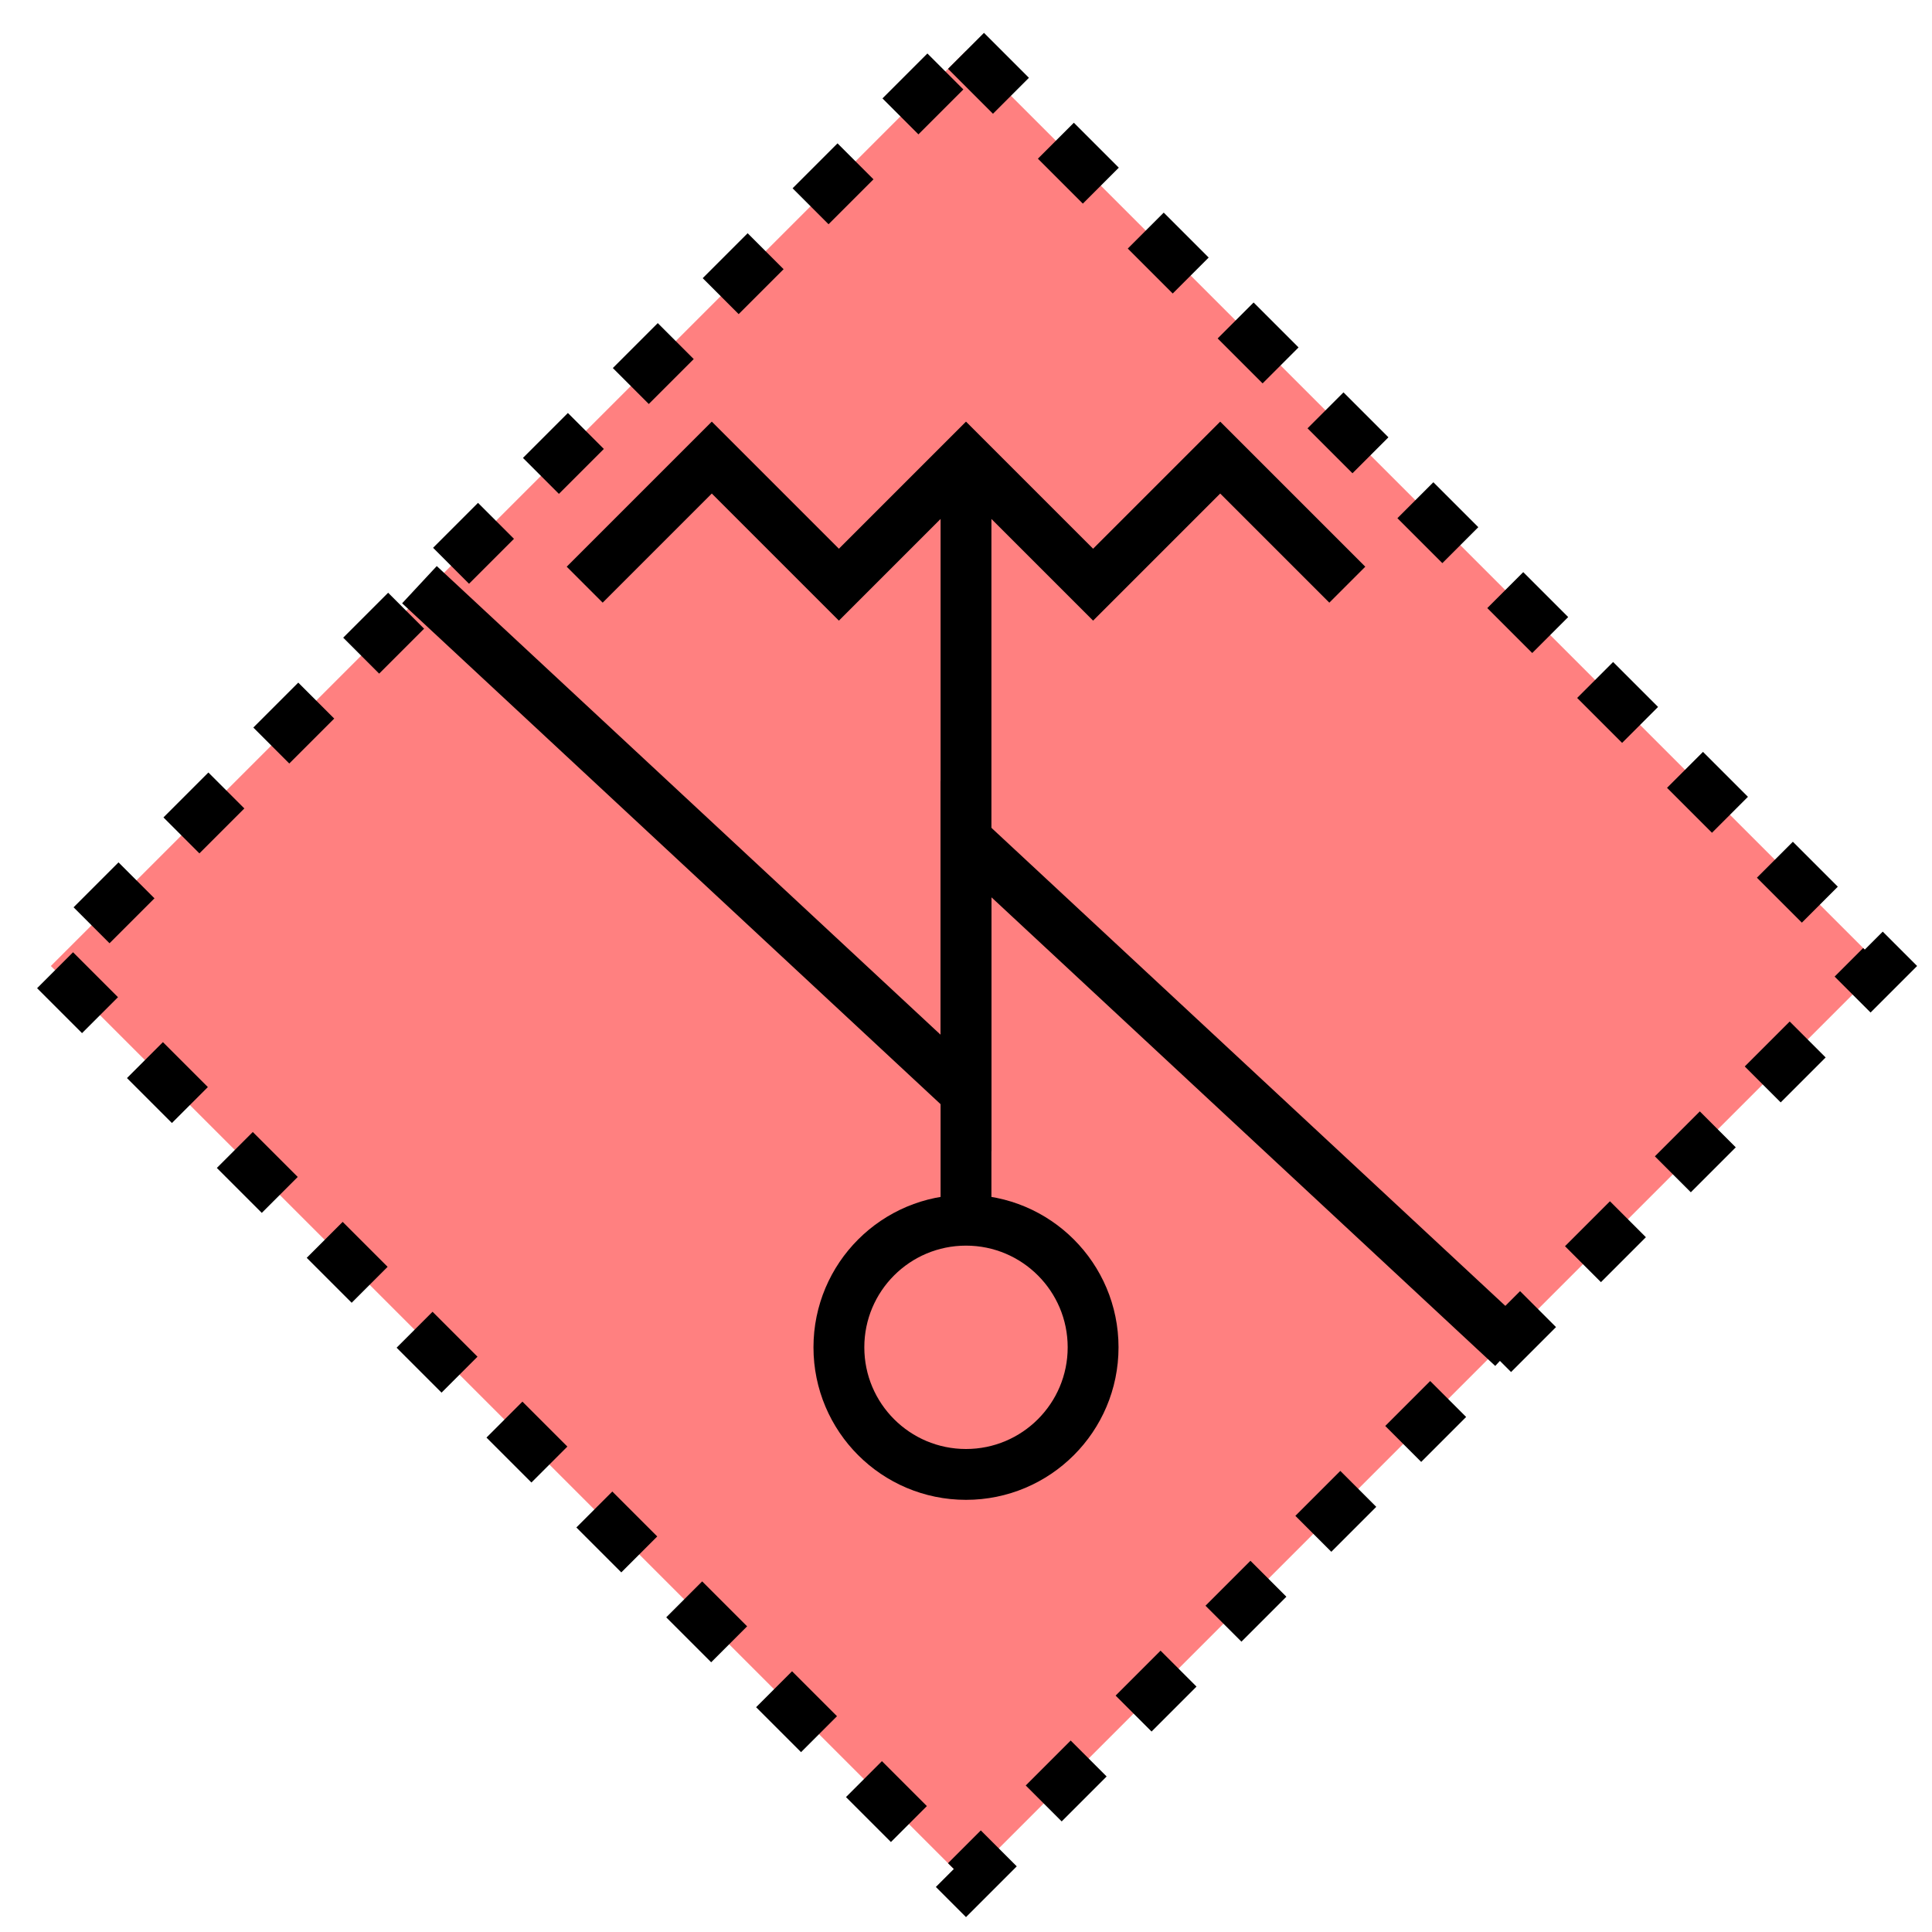 <svg xmlns="http://www.w3.org/2000/svg" version="1.2" baseProfile="tiny" width="389.12" height="389.12" viewBox="24 24 152 152"><path d="M 100,28 L172,100 100,172 28,100 100,28 Z" stroke-width="4" stroke="black" fill="rgb(255,128,128)" fill-opacity="1"  stroke-dasharray="5,5"></path><path d="M57,70 100,110 100,90 143,130" stroke-width="4" stroke="black" fill="none" ></path><circle cx="100" cy="130" r="10" stroke-width="4" stroke="black" fill="none" ></circle><path d="M100,120 l0,-60 M70,70 l10,-10 10,10 10,-10 10,10 10,-10 10,10" stroke-width="4" stroke="black" fill="none" ></path></svg>